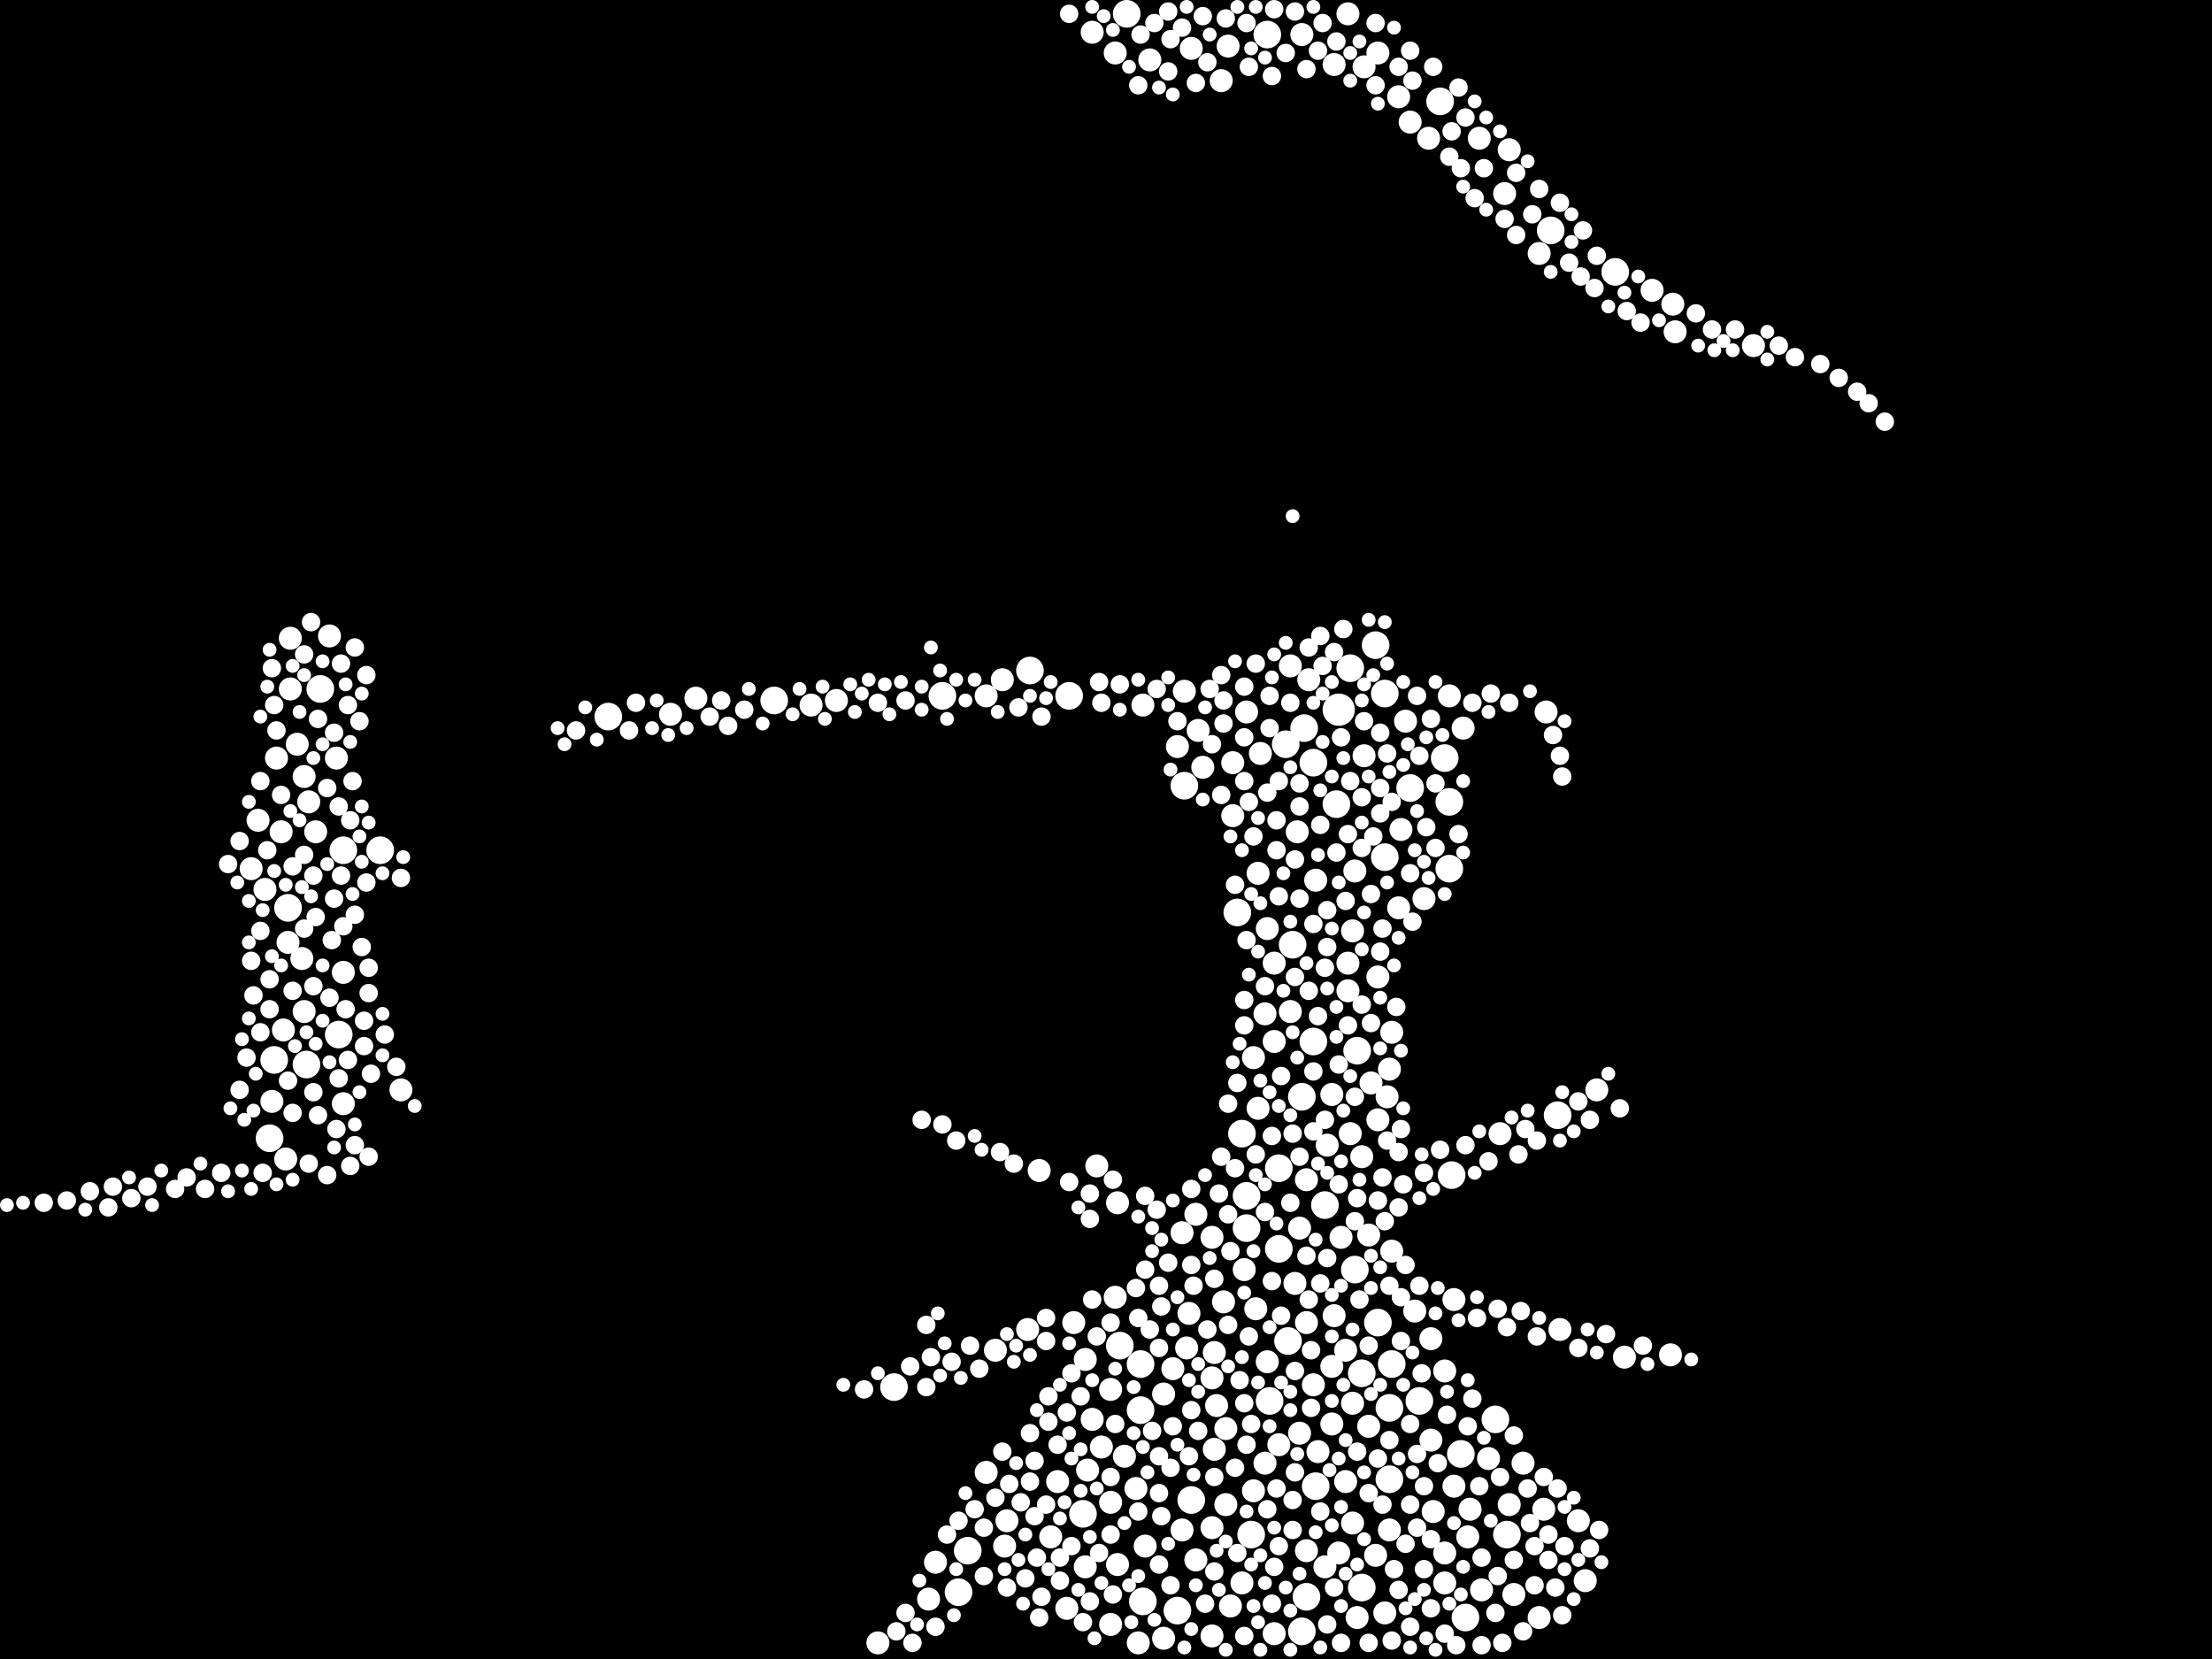 <?xml version="1.0" encoding="utf-8"?>
<svg xmlns="http://www.w3.org/2000/svg"
     xmlns:xlink="http://www.w3.org/1999/xlink" width="1920" height="1440" >

            <defs>
            <style type="text/css"><![CDATA[
circle {stroke: none;}
.c0 {fill: #FFFFFF;}
]]></style>
            </defs>
<rect x="0" y="0" width="1920" height="1440" fill="black"/>
<circle cx="1162" cy="616" r="14" class="c0"/>
<circle cx="978" cy="12" r="12" class="c0"/>
<circle cx="1258" cy="754" r="12" class="c0"/>
<circle cx="1130" cy="952" r="12" class="c0"/>
<circle cx="1140" cy="662" r="12" class="c0"/>
<circle cx="1176" cy="1102" r="12" class="c0"/>
<circle cx="1086" cy="1332" r="12" class="c0"/>
<circle cx="1196" cy="1148" r="12" class="c0"/>
<circle cx="1260" cy="1020" r="12" class="c0"/>
<circle cx="1078" cy="984" r="12" class="c0"/>
<circle cx="672" cy="608" r="12" class="c0"/>
<circle cx="1122" cy="820" r="12" class="c0"/>
<circle cx="1206" cy="1222" r="12" class="c0"/>
<circle cx="1118" cy="1164" r="12" class="c0"/>
<circle cx="972" cy="1168" r="12" class="c0"/>
<circle cx="278" cy="598" r="12" class="c0"/>
<circle cx="1272" cy="1404" r="12" class="c0"/>
<circle cx="1150" cy="1046" r="12" class="c0"/>
<circle cx="818" cy="604" r="12" class="c0"/>
<circle cx="840" cy="1346" r="12" class="c0"/>
<circle cx="1142" cy="1290" r="12" class="c0"/>
<circle cx="1074" cy="792" r="12" class="c0"/>
<circle cx="1346" cy="200" r="12" class="c0"/>
<circle cx="298" cy="738" r="12" class="c0"/>
<circle cx="894" cy="582" r="12" class="c0"/>
<circle cx="1206" cy="1284" r="12" class="c0"/>
<circle cx="1100" cy="30" r="12" class="c0"/>
<circle cx="1110" cy="1084" r="12" class="c0"/>
<circle cx="1224" cy="684" r="12" class="c0"/>
<circle cx="234" cy="988" r="12" class="c0"/>
<circle cx="1178" cy="912" r="12" class="c0"/>
<circle cx="1202" cy="602" r="12" class="c0"/>
<circle cx="294" cy="898" r="12" class="c0"/>
<circle cx="1308" cy="1332" r="12" class="c0"/>
<circle cx="1160" cy="698" r="12" class="c0"/>
<circle cx="250" cy="788" r="12" class="c0"/>
<circle cx="1232" cy="1216" r="12" class="c0"/>
<circle cx="776" cy="1204" r="12" class="c0"/>
<circle cx="238" cy="920" r="12" class="c0"/>
<circle cx="1402" cy="236" r="12" class="c0"/>
<circle cx="1034" cy="1302" r="12" class="c0"/>
<circle cx="1182" cy="1192" r="12" class="c0"/>
<circle cx="1298" cy="1232" r="12" class="c0"/>
<circle cx="1250" cy="88" r="12" class="c0"/>
<circle cx="1202" cy="744" r="12" class="c0"/>
<circle cx="1132" cy="632" r="12" class="c0"/>
<circle cx="1352" cy="968" r="12" class="c0"/>
<circle cx="1182" cy="1378" r="12" class="c0"/>
<circle cx="928" cy="604" r="12" class="c0"/>
<circle cx="990" cy="1224" r="12" class="c0"/>
<circle cx="1258" cy="696" r="12" class="c0"/>
<circle cx="1130" cy="1416" r="12" class="c0"/>
<circle cx="1208" cy="1184" r="12" class="c0"/>
<circle cx="330" cy="738" r="12" class="c0"/>
<circle cx="1082" cy="1066" r="12" class="c0"/>
<circle cx="1194" cy="560" r="12" class="c0"/>
<circle cx="1172" cy="580" r="12" class="c0"/>
<circle cx="1134" cy="1386" r="12" class="c0"/>
<circle cx="1116" cy="646" r="12" class="c0"/>
<circle cx="1022" cy="1398" r="12" class="c0"/>
<circle cx="992" cy="1390" r="12" class="c0"/>
<circle cx="1102" cy="1216" r="12" class="c0"/>
<circle cx="266" cy="924" r="12" class="c0"/>
<circle cx="832" cy="1382" r="12" class="c0"/>
<circle cx="990" cy="1184" r="12" class="c0"/>
<circle cx="1254" cy="658" r="12" class="c0"/>
<circle cx="1110" cy="1014" r="12" class="c0"/>
<circle cx="1268" cy="1262" r="12" class="c0"/>
<circle cx="940" cy="1314" r="12" class="c0"/>
<circle cx="528" cy="622" r="12" class="c0"/>
<circle cx="1082" cy="1038" r="12" class="c0"/>
<circle cx="1028" cy="682" r="12" class="c0"/>
<circle cx="1140" cy="904" r="12" class="c0"/>
<circle cx="1158" cy="56" r="10" class="c0"/>
<circle cx="1124" cy="1114" r="10" class="c0"/>
<circle cx="1010" cy="1210" r="10" class="c0"/>
<circle cx="1254" cy="1190" r="10" class="c0"/>
<circle cx="1144" cy="1260" r="10" class="c0"/>
<circle cx="1092" cy="758" r="10" class="c0"/>
<circle cx="224" cy="712" r="10" class="c0"/>
<circle cx="1088" cy="918" r="10" class="c0"/>
<circle cx="1452" cy="264" r="10" class="c0"/>
<circle cx="1450" cy="1176" r="10" class="c0"/>
<circle cx="1120" cy="878" r="10" class="c0"/>
<circle cx="258" cy="646" r="10" class="c0"/>
<circle cx="1240" cy="120" r="10" class="c0"/>
<circle cx="1196" cy="972" r="10" class="c0"/>
<circle cx="1128" cy="1244" r="10" class="c0"/>
<circle cx="1106" cy="836" r="10" class="c0"/>
<circle cx="942" cy="1360" r="10" class="c0"/>
<circle cx="1206" cy="1328" r="10" class="c0"/>
<circle cx="1130" cy="30" r="10" class="c0"/>
<circle cx="236" cy="956" r="10" class="c0"/>
<circle cx="1228" cy="1138" r="10" class="c0"/>
<circle cx="1292" cy="1266" r="10" class="c0"/>
<circle cx="230" cy="772" r="10" class="c0"/>
<circle cx="292" cy="658" r="10" class="c0"/>
<circle cx="1214" cy="84" r="10" class="c0"/>
<circle cx="1190" cy="940" r="10" class="c0"/>
<circle cx="1080" cy="1102" r="10" class="c0"/>
<circle cx="1310" cy="130" r="10" class="c0"/>
<circle cx="918" cy="1286" r="10" class="c0"/>
<circle cx="1098" cy="880" r="10" class="c0"/>
<circle cx="948" cy="1232" r="10" class="c0"/>
<circle cx="856" cy="604" r="10" class="c0"/>
<circle cx="252" cy="554" r="10" class="c0"/>
<circle cx="956" cy="1256" r="10" class="c0"/>
<circle cx="1064" cy="1240" r="10" class="c0"/>
<circle cx="1196" cy="46" r="10" class="c0"/>
<circle cx="1214" cy="788" r="10" class="c0"/>
<circle cx="998" cy="52" r="10" class="c0"/>
<circle cx="1070" cy="708" r="10" class="c0"/>
<circle cx="1082" cy="618" r="10" class="c0"/>
<circle cx="1242" cy="1250" r="10" class="c0"/>
<circle cx="1174" cy="808" r="10" class="c0"/>
<circle cx="1106" cy="904" r="10" class="c0"/>
<circle cx="872" cy="1342" r="10" class="c0"/>
<circle cx="902" cy="1016" r="10" class="c0"/>
<circle cx="1140" cy="1202" r="10" class="c0"/>
<circle cx="912" cy="1334" r="10" class="c0"/>
<circle cx="1184" cy="656" r="10" class="c0"/>
<circle cx="1310" cy="1306" r="10" class="c0"/>
<circle cx="1052" cy="1326" r="10" class="c0"/>
<circle cx="1150" cy="1360" r="10" class="c0"/>
<circle cx="1156" cy="1186" r="10" class="c0"/>
<circle cx="1092" cy="962" r="10" class="c0"/>
<circle cx="1274" cy="1334" r="10" class="c0"/>
<circle cx="1178" cy="1404" r="10" class="c0"/>
<circle cx="1162" cy="1348" r="10" class="c0"/>
<circle cx="218" cy="754" r="10" class="c0"/>
<circle cx="274" cy="722" r="10" class="c0"/>
<circle cx="1314" cy="1384" r="10" class="c0"/>
<circle cx="1276" cy="1310" r="10" class="c0"/>
<circle cx="986" cy="1292" r="10" class="c0"/>
<circle cx="1142" cy="764" r="10" class="c0"/>
<circle cx="1286" cy="1380" r="10" class="c0"/>
<circle cx="1052" cy="1074" r="10" class="c0"/>
<circle cx="1170" cy="12" r="10" class="c0"/>
<circle cx="1156" cy="950" r="10" class="c0"/>
<circle cx="1236" cy="780" r="10" class="c0"/>
<circle cx="1182" cy="1004" r="10" class="c0"/>
<circle cx="1098" cy="1270" r="10" class="c0"/>
<circle cx="1220" cy="626" r="10" class="c0"/>
<circle cx="1188" cy="1238" r="10" class="c0"/>
<circle cx="1242" cy="1162" r="10" class="c0"/>
<circle cx="1120" cy="578" r="10" class="c0"/>
<circle cx="1202" cy="1400" r="10" class="c0"/>
<circle cx="1244" cy="1312" r="10" class="c0"/>
<circle cx="1028" cy="600" r="10" class="c0"/>
<circle cx="1068" cy="1394" r="10" class="c0"/>
<circle cx="932" cy="1148" r="10" class="c0"/>
<circle cx="246" cy="894" r="10" class="c0"/>
<circle cx="1302" cy="984" r="10" class="c0"/>
<circle cx="1158" cy="1142" r="10" class="c0"/>
<circle cx="1054" cy="1258" r="10" class="c0"/>
<circle cx="348" cy="946" r="10" class="c0"/>
<circle cx="1206" cy="928" r="10" class="c0"/>
<circle cx="1010" cy="1422" r="10" class="c0"/>
<circle cx="1128" cy="1066" r="10" class="c0"/>
<circle cx="892" cy="1154" r="10" class="c0"/>
<circle cx="1052" cy="1196" r="10" class="c0"/>
<circle cx="994" cy="1342" r="10" class="c0"/>
<circle cx="240" cy="658" r="10" class="c0"/>
<circle cx="988" cy="1426" r="10" class="c0"/>
<circle cx="1032" cy="1140" r="10" class="c0"/>
<circle cx="1040" cy="634" r="10" class="c0"/>
<circle cx="1196" cy="848" r="10" class="c0"/>
<circle cx="1170" cy="836" r="10" class="c0"/>
<circle cx="964" cy="1410" r="10" class="c0"/>
<circle cx="264" cy="674" r="10" class="c0"/>
<circle cx="874" cy="1320" r="10" class="c0"/>
<circle cx="1126" cy="722" r="10" class="c0"/>
<circle cx="964" cy="1304" r="10" class="c0"/>
<circle cx="1254" cy="1348" r="10" class="c0"/>
<circle cx="1188" cy="1072" r="10" class="c0"/>
<circle cx="1070" cy="662" r="10" class="c0"/>
<circle cx="250" cy="818" r="10" class="c0"/>
<circle cx="968" cy="1126" r="10" class="c0"/>
<circle cx="1184" cy="58" r="10" class="c0"/>
<circle cx="1306" cy="168" r="10" class="c0"/>
<circle cx="262" cy="832" r="10" class="c0"/>
<circle cx="1044" cy="666" r="10" class="c0"/>
<circle cx="1204" cy="952" r="10" class="c0"/>
<circle cx="1136" cy="590" r="10" class="c0"/>
<circle cx="264" cy="878" r="10" class="c0"/>
<circle cx="1176" cy="756" r="10" class="c0"/>
<circle cx="1454" cy="288" r="10" class="c0"/>
<circle cx="244" cy="722" r="10" class="c0"/>
<circle cx="1322" cy="1270" r="10" class="c0"/>
<circle cx="1270" cy="632" r="10" class="c0"/>
<circle cx="1038" cy="1054" r="10" class="c0"/>
<circle cx="1052" cy="1420" r="10" class="c0"/>
<circle cx="1134" cy="1148" r="10" class="c0"/>
<circle cx="856" cy="1278" r="10" class="c0"/>
<circle cx="286" cy="552" r="10" class="c0"/>
<circle cx="1216" cy="720" r="10" class="c0"/>
<circle cx="1066" cy="40" r="10" class="c0"/>
<circle cx="1434" cy="252" r="10" class="c0"/>
<circle cx="1062" cy="1130" r="10" class="c0"/>
<circle cx="1134" cy="1346" r="10" class="c0"/>
<circle cx="1056" cy="1220" r="10" class="c0"/>
<circle cx="1336" cy="1404" r="10" class="c0"/>
<circle cx="1094" cy="654" r="10" class="c0"/>
<circle cx="1376" cy="1372" r="10" class="c0"/>
<circle cx="726" cy="608" r="10" class="c0"/>
<circle cx="806" cy="1388" r="10" class="c0"/>
<circle cx="1170" cy="860" r="10" class="c0"/>
<circle cx="1038" cy="1354" r="10" class="c0"/>
<circle cx="1078" cy="1374" r="10" class="c0"/>
<circle cx="926" cy="1396" r="10" class="c0"/>
<circle cx="1100" cy="1182" r="10" class="c0"/>
<circle cx="248" cy="1006" r="10" class="c0"/>
<circle cx="812" cy="1356" r="10" class="c0"/>
<circle cx="604" cy="606" r="10" class="c0"/>
<circle cx="1054" cy="1174" r="10" class="c0"/>
<circle cx="1152" cy="994" r="10" class="c0"/>
<circle cx="1088" cy="1294" r="10" class="c0"/>
<circle cx="1262" cy="1128" r="10" class="c0"/>
<circle cx="704" cy="612" r="10" class="c0"/>
<circle cx="1172" cy="984" r="10" class="c0"/>
<circle cx="1022" cy="648" r="10" class="c0"/>
<circle cx="944" cy="1276" r="10" class="c0"/>
<circle cx="1168" cy="1172" r="10" class="c0"/>
<circle cx="964" cy="1206" r="10" class="c0"/>
<circle cx="968" cy="46" r="10" class="c0"/>
<circle cx="1336" cy="220" r="10" class="c0"/>
<circle cx="952" cy="1012" r="10" class="c0"/>
<circle cx="1342" cy="618" r="10" class="c0"/>
<circle cx="870" cy="590" r="10" class="c0"/>
<circle cx="1064" cy="1306" r="10" class="c0"/>
<circle cx="970" cy="1044" r="10" class="c0"/>
<circle cx="1174" cy="1218" r="10" class="c0"/>
<circle cx="970" cy="1358" r="10" class="c0"/>
<circle cx="976" cy="1264" r="10" class="c0"/>
<circle cx="1410" cy="1178" r="10" class="c0"/>
<circle cx="1174" cy="1322" r="10" class="c0"/>
<circle cx="1034" cy="42" r="10" class="c0"/>
<circle cx="1168" cy="1286" r="10" class="c0"/>
<circle cx="1100" cy="806" r="10" class="c0"/>
<circle cx="1340" cy="1310" r="10" class="c0"/>
<circle cx="1134" cy="1024" r="10" class="c0"/>
<circle cx="298" cy="844" r="10" class="c0"/>
<circle cx="1522" cy="300" r="10" class="c0"/>
<circle cx="992" cy="612" r="10" class="c0"/>
<circle cx="1194" cy="1350" r="10" class="c0"/>
<circle cx="1030" cy="1170" r="10" class="c0"/>
<circle cx="1370" cy="1320" r="10" class="c0"/>
<circle cx="1156" cy="1236" r="10" class="c0"/>
<circle cx="1106" cy="1418" r="10" class="c0"/>
<circle cx="1018" cy="1188" r="10" class="c0"/>
<circle cx="1354" cy="1154" r="10" class="c0"/>
<circle cx="1026" cy="1070" r="10" class="c0"/>
<circle cx="1090" cy="1136" r="10" class="c0"/>
<circle cx="1224" cy="106" r="10" class="c0"/>
<circle cx="1386" cy="946" r="10" class="c0"/>
<circle cx="1208" cy="1086" r="10" class="c0"/>
<circle cx="1262" cy="1290" r="10" class="c0"/>
<circle cx="948" cy="28" r="10" class="c0"/>
<circle cx="1164" cy="1074" r="10" class="c0"/>
<circle cx="298" cy="958" r="10" class="c0"/>
<circle cx="252" cy="598" r="10" class="c0"/>
<circle cx="268" cy="696" r="10" class="c0"/>
<circle cx="1110" cy="1254" r="10" class="c0"/>
<circle cx="1284" cy="120" r="10" class="c0"/>
<circle cx="582" cy="620" r="10" class="c0"/>
<circle cx="864" cy="1172" r="10" class="c0"/>
<circle cx="1258" cy="604" r="10" class="c0"/>
<circle cx="1254" cy="1374" r="10" class="c0"/>
<circle cx="762" cy="1426" r="10" class="c0"/>
<circle cx="1026" cy="1328" r="10" class="c0"/>
<circle cx="942" cy="1180" r="10" class="c0"/>
<circle cx="1208" cy="896" r="10" class="c0"/>
<circle cx="1060" cy="70" r="10" class="c0"/>
<circle cx="812" cy="1412" r="8" class="c0"/>
<circle cx="854" cy="1368" r="8" class="c0"/>
<circle cx="846" cy="1310" r="8" class="c0"/>
<circle cx="1036" cy="1116" r="8" class="c0"/>
<circle cx="1304" cy="1426" r="8" class="c0"/>
<circle cx="1110" cy="778" r="8" class="c0"/>
<circle cx="1014" cy="10" r="8" class="c0"/>
<circle cx="264" cy="568" r="8" class="c0"/>
<circle cx="1206" cy="1250" r="8" class="c0"/>
<circle cx="1146" cy="1312" r="8" class="c0"/>
<circle cx="1016" cy="1274" r="8" class="c0"/>
<circle cx="1330" cy="186" r="8" class="c0"/>
<circle cx="786" cy="1400" r="8" class="c0"/>
<circle cx="1072" cy="1274" r="8" class="c0"/>
<circle cx="1100" cy="688" r="8" class="c0"/>
<circle cx="1060" cy="1004" r="8" class="c0"/>
<circle cx="1160" cy="740" r="8" class="c0"/>
<circle cx="1320" cy="1138" r="8" class="c0"/>
<circle cx="1352" cy="1292" r="8" class="c0"/>
<circle cx="1080" cy="868" r="8" class="c0"/>
<circle cx="946" cy="1390" r="8" class="c0"/>
<circle cx="1146" cy="1114" r="8" class="c0"/>
<circle cx="1140" cy="930" r="8" class="c0"/>
<circle cx="1110" cy="1342" r="8" class="c0"/>
<circle cx="1146" cy="552" r="8" class="c0"/>
<circle cx="1242" cy="1336" r="8" class="c0"/>
<circle cx="890" cy="1370" r="8" class="c0"/>
<circle cx="1136" cy="562" r="8" class="c0"/>
<circle cx="254" cy="860" r="8" class="c0"/>
<circle cx="1044" cy="14" r="8" class="c0"/>
<circle cx="228" cy="1018" r="8" class="c0"/>
<circle cx="1214" cy="1000" r="8" class="c0"/>
<circle cx="1098" cy="856" r="8" class="c0"/>
<circle cx="1116" cy="46" r="8" class="c0"/>
<circle cx="918" cy="1254" r="8" class="c0"/>
<circle cx="818" cy="976" r="8" class="c0"/>
<circle cx="1224" cy="1412" r="8" class="c0"/>
<circle cx="1242" cy="1396" r="8" class="c0"/>
<circle cx="1204" cy="990" r="8" class="c0"/>
<circle cx="1200" cy="806" r="8" class="c0"/>
<circle cx="1168" cy="782" r="8" class="c0"/>
<circle cx="1128" cy="1004" r="8" class="c0"/>
<circle cx="1014" cy="62" r="8" class="c0"/>
<circle cx="1050" cy="598" r="8" class="c0"/>
<circle cx="1372" cy="240" r="8" class="c0"/>
<circle cx="234" cy="876" r="8" class="c0"/>
<circle cx="870" cy="1260" r="8" class="c0"/>
<circle cx="288" cy="816" r="8" class="c0"/>
<circle cx="270" cy="540" r="8" class="c0"/>
<circle cx="1358" cy="1342" r="8" class="c0"/>
<circle cx="254" cy="752" r="8" class="c0"/>
<circle cx="294" cy="936" r="8" class="c0"/>
<circle cx="1008" cy="1134" r="8" class="c0"/>
<circle cx="1314" cy="1354" r="8" class="c0"/>
<circle cx="1004" cy="598" r="8" class="c0"/>
<circle cx="1412" cy="270" r="8" class="c0"/>
<circle cx="1232" cy="1116" r="8" class="c0"/>
<circle cx="1110" cy="678" r="8" class="c0"/>
<circle cx="1072" cy="1014" r="8" class="c0"/>
<circle cx="1254" cy="1418" r="8" class="c0"/>
<circle cx="908" cy="1306" r="8" class="c0"/>
<circle cx="1008" cy="1316" r="8" class="c0"/>
<circle cx="1336" cy="164" r="8" class="c0"/>
<circle cx="1034" cy="1224" r="8" class="c0"/>
<circle cx="1084" cy="1160" r="8" class="c0"/>
<circle cx="1034" cy="1098" r="8" class="c0"/>
<circle cx="1144" cy="882" r="8" class="c0"/>
<circle cx="208" cy="730" r="8" class="c0"/>
<circle cx="1122" cy="984" r="8" class="c0"/>
<circle cx="864" cy="1300" r="8" class="c0"/>
<circle cx="790" cy="1186" r="8" class="c0"/>
<circle cx="1082" cy="816" r="8" class="c0"/>
<circle cx="1224" cy="1306" r="8" class="c0"/>
<circle cx="1636" cy="366" r="8" class="c0"/>
<circle cx="1034" cy="1032" r="8" class="c0"/>
<circle cx="884" cy="614" r="8" class="c0"/>
<circle cx="1018" cy="1238" r="8" class="c0"/>
<circle cx="1088" cy="726" r="8" class="c0"/>
<circle cx="1138" cy="1172" r="8" class="c0"/>
<circle cx="1332" cy="1342" r="8" class="c0"/>
<circle cx="1014" cy="1096" r="8" class="c0"/>
<circle cx="1016" cy="1376" r="8" class="c0"/>
<circle cx="226" cy="808" r="8" class="c0"/>
<circle cx="1230" cy="604" r="8" class="c0"/>
<circle cx="348" cy="762" r="8" class="c0"/>
<circle cx="290" cy="780" r="8" class="c0"/>
<circle cx="1230" cy="1326" r="8" class="c0"/>
<circle cx="1120" cy="610" r="8" class="c0"/>
<circle cx="98" cy="1030" r="8" class="c0"/>
<circle cx="904" cy="1386" r="8" class="c0"/>
<circle cx="1406" cy="962" r="8" class="c0"/>
<circle cx="1216" cy="980" r="8" class="c0"/>
<circle cx="1104" cy="1112" r="8" class="c0"/>
<circle cx="1200" cy="1306" r="8" class="c0"/>
<circle cx="1374" cy="200" r="8" class="c0"/>
<circle cx="1310" cy="610" r="8" class="c0"/>
<circle cx="208" cy="946" r="8" class="c0"/>
<circle cx="1102" cy="604" r="8" class="c0"/>
<circle cx="1214" cy="1048" r="8" class="c0"/>
<circle cx="1236" cy="1018" r="8" class="c0"/>
<circle cx="1232" cy="656" r="8" class="c0"/>
<circle cx="274" cy="796" r="8" class="c0"/>
<circle cx="1054" cy="1282" r="8" class="c0"/>
<circle cx="1120" cy="1044" r="8" class="c0"/>
<circle cx="316" cy="886" r="8" class="c0"/>
<circle cx="1084" cy="58" r="8" class="c0"/>
<circle cx="1032" cy="1264" r="8" class="c0"/>
<circle cx="1038" cy="72" r="8" class="c0"/>
<circle cx="152" cy="1032" r="8" class="c0"/>
<circle cx="1152" cy="822" r="8" class="c0"/>
<circle cx="1244" cy="58" r="8" class="c0"/>
<circle cx="1246" cy="736" r="8" class="c0"/>
<circle cx="1238" cy="718" r="8" class="c0"/>
<circle cx="762" cy="610" r="8" class="c0"/>
<circle cx="1348" cy="638" r="8" class="c0"/>
<circle cx="1258" cy="136" r="8" class="c0"/>
<circle cx="296" cy="576" r="8" class="c0"/>
<circle cx="272" cy="948" r="8" class="c0"/>
<circle cx="1108" cy="1292" r="8" class="c0"/>
<circle cx="626" cy="608" r="8" class="c0"/>
<circle cx="1104" cy="1392" r="8" class="c0"/>
<circle cx="500" cy="634" r="8" class="c0"/>
<circle cx="900" cy="1352" r="8" class="c0"/>
<circle cx="1104" cy="986" r="8" class="c0"/>
<circle cx="1194" cy="20" r="8" class="c0"/>
<circle cx="1066" cy="958" r="8" class="c0"/>
<circle cx="898" cy="1316" r="8" class="c0"/>
<circle cx="1486" cy="286" r="8" class="c0"/>
<circle cx="1184" cy="626" r="8" class="c0"/>
<circle cx="1318" cy="1002" r="8" class="c0"/>
<circle cx="304" cy="712" r="8" class="c0"/>
<circle cx="1282" cy="1144" r="8" class="c0"/>
<circle cx="276" cy="968" r="8" class="c0"/>
<circle cx="854" cy="1326" r="8" class="c0"/>
<circle cx="220" cy="864" r="8" class="c0"/>
<circle cx="316" cy="908" r="8" class="c0"/>
<circle cx="1558" cy="310" r="8" class="c0"/>
<circle cx="1224" cy="1236" r="8" class="c0"/>
<circle cx="1004" cy="1050" r="8" class="c0"/>
<circle cx="1080" cy="890" r="8" class="c0"/>
<circle cx="1242" cy="624" r="8" class="c0"/>
<circle cx="908" cy="1144" r="8" class="c0"/>
<circle cx="1060" cy="586" r="8" class="c0"/>
<circle cx="1102" cy="632" r="8" class="c0"/>
<circle cx="1178" cy="1260" r="8" class="c0"/>
<circle cx="1112" cy="934" r="8" class="c0"/>
<circle cx="1204" cy="654" r="8" class="c0"/>
<circle cx="1224" cy="44" r="8" class="c0"/>
<circle cx="1362" cy="228" r="8" class="c0"/>
<circle cx="1214" cy="58" r="8" class="c0"/>
<circle cx="1188" cy="1168" r="8" class="c0"/>
<circle cx="1264" cy="1428" r="8" class="c0"/>
<circle cx="1292" cy="1008" r="8" class="c0"/>
<circle cx="830" cy="990" r="8" class="c0"/>
<circle cx="234" cy="850" r="8" class="c0"/>
<circle cx="1082" cy="20" r="8" class="c0"/>
<circle cx="1026" cy="24" r="8" class="c0"/>
<circle cx="300" cy="876" r="8" class="c0"/>
<circle cx="928" cy="12" r="8" class="c0"/>
<circle cx="920" cy="1372" r="8" class="c0"/>
<circle cx="272" cy="856" r="8" class="c0"/>
<circle cx="750" cy="1206" r="8" class="c0"/>
<circle cx="1090" cy="576" r="8" class="c0"/>
<circle cx="800" cy="972" r="8" class="c0"/>
<circle cx="832" cy="1320" r="8" class="c0"/>
<circle cx="1106" cy="1360" r="8" class="c0"/>
<circle cx="786" cy="608" r="8" class="c0"/>
<circle cx="988" cy="74" r="8" class="c0"/>
<circle cx="1080" cy="678" r="8" class="c0"/>
<circle cx="1386" cy="222" r="8" class="c0"/>
<circle cx="294" cy="700" r="8" class="c0"/>
<circle cx="226" cy="896" r="8" class="c0"/>
<circle cx="1182" cy="736" r="8" class="c0"/>
<circle cx="1266" cy="724" r="8" class="c0"/>
<circle cx="1326" cy="1292" r="8" class="c0"/>
<circle cx="312" cy="626" r="8" class="c0"/>
<circle cx="1224" cy="758" r="8" class="c0"/>
<circle cx="1162" cy="1028" r="8" class="c0"/>
<circle cx="898" cy="1268" r="8" class="c0"/>
<circle cx="1076" cy="1198" r="8" class="c0"/>
<circle cx="1230" cy="1262" r="8" class="c0"/>
<circle cx="1150" cy="840" r="8" class="c0"/>
<circle cx="1288" cy="146" r="8" class="c0"/>
<circle cx="1140" cy="802" r="8" class="c0"/>
<circle cx="1544" cy="300" r="8" class="c0"/>
<circle cx="178" cy="1032" r="8" class="c0"/>
<circle cx="1220" cy="1340" r="8" class="c0"/>
<circle cx="868" cy="1000" r="8" class="c0"/>
<circle cx="38" cy="1044" r="8" class="c0"/>
<circle cx="1062" cy="608" r="8" class="c0"/>
<circle cx="1046" cy="1392" r="8" class="c0"/>
<circle cx="1394" cy="1158" r="8" class="c0"/>
<circle cx="1162" cy="924" r="8" class="c0"/>
<circle cx="1188" cy="1296" r="8" class="c0"/>
<circle cx="264" cy="742" r="8" class="c0"/>
<circle cx="1124" cy="1190" r="8" class="c0"/>
<circle cx="1246" cy="680" r="8" class="c0"/>
<circle cx="964" cy="1148" r="8" class="c0"/>
<circle cx="1054" cy="1364" r="8" class="c0"/>
<circle cx="1074" cy="940" r="8" class="c0"/>
<circle cx="320" cy="840" r="8" class="c0"/>
<circle cx="322" cy="932" r="8" class="c0"/>
<circle cx="1268" cy="146" r="8" class="c0"/>
<circle cx="1188" cy="1426" r="8" class="c0"/>
<circle cx="1354" cy="176" r="8" class="c0"/>
<circle cx="1198" cy="706" r="8" class="c0"/>
<circle cx="1274" cy="1238" r="8" class="c0"/>
<circle cx="1302" cy="1282" r="8" class="c0"/>
<circle cx="128" cy="1030" r="8" class="c0"/>
<circle cx="1086" cy="1236" r="8" class="c0"/>
<circle cx="284" cy="1020" r="8" class="c0"/>
<circle cx="966" cy="1384" r="8" class="c0"/>
<circle cx="1190" cy="776" r="8" class="c0"/>
<circle cx="1350" cy="1378" r="8" class="c0"/>
<circle cx="1124" cy="746" r="8" class="c0"/>
<circle cx="926" cy="1226" r="8" class="c0"/>
<circle cx="646" cy="616" r="8" class="c0"/>
<circle cx="1324" cy="980" r="8" class="c0"/>
<circle cx="272" cy="760" r="8" class="c0"/>
<circle cx="1172" cy="678" r="8" class="c0"/>
<circle cx="302" cy="612" r="8" class="c0"/>
<circle cx="1328" cy="1322" r="8" class="c0"/>
<circle cx="1272" cy="102" r="8" class="c0"/>
<circle cx="1136" cy="860" r="8" class="c0"/>
<circle cx="1080" cy="1420" r="8" class="c0"/>
<circle cx="1166" cy="546" r="8" class="c0"/>
<circle cx="192" cy="1018" r="8" class="c0"/>
<circle cx="994" cy="1102" r="8" class="c0"/>
<circle cx="1158" cy="566" r="8" class="c0"/>
<circle cx="1068" cy="1086" r="8" class="c0"/>
<circle cx="1380" cy="972" r="8" class="c0"/>
<circle cx="226" cy="678" r="8" class="c0"/>
<circle cx="1040" cy="1242" r="8" class="c0"/>
<circle cx="1170" cy="890" r="8" class="c0"/>
<circle cx="1164" cy="640" r="8" class="c0"/>
<circle cx="1218" cy="1028" r="8" class="c0"/>
<circle cx="1424" cy="280" r="8" class="c0"/>
<circle cx="1236" cy="1290" r="8" class="c0"/>
<circle cx="308" cy="994" r="8" class="c0"/>
<circle cx="292" cy="980" r="8" class="c0"/>
<circle cx="1100" cy="1310" r="8" class="c0"/>
<circle cx="1000" cy="1242" r="8" class="c0"/>
<circle cx="904" cy="622" r="8" class="c0"/>
<circle cx="268" cy="1010" r="8" class="c0"/>
<circle cx="284" cy="684" r="8" class="c0"/>
<circle cx="264" cy="806" r="8" class="c0"/>
<circle cx="238" cy="612" r="8" class="c0"/>
<circle cx="1284" cy="1290" r="8" class="c0"/>
<circle cx="1198" cy="684" r="8" class="c0"/>
<circle cx="1226" cy="70" r="8" class="c0"/>
<circle cx="1006" cy="1358" r="8" class="c0"/>
<circle cx="1200" cy="1022" r="8" class="c0"/>
<circle cx="1054" cy="1110" r="8" class="c0"/>
<circle cx="1214" cy="1380" r="8" class="c0"/>
<circle cx="908" cy="1164" r="8" class="c0"/>
<circle cx="804" cy="1204" r="8" class="c0"/>
<circle cx="314" cy="822" r="8" class="c0"/>
<circle cx="1122" cy="1328" r="8" class="c0"/>
<circle cx="1122" cy="1302" r="8" class="c0"/>
<circle cx="1272" cy="994" r="8" class="c0"/>
<circle cx="1180" cy="1128" r="8" class="c0"/>
<circle cx="1190" cy="888" r="8" class="c0"/>
<circle cx="1152" cy="1410" r="8" class="c0"/>
<circle cx="1160" cy="36" r="8" class="c0"/>
<circle cx="946" cy="1036" r="8" class="c0"/>
<circle cx="874" cy="1378" r="8" class="c0"/>
<circle cx="1006" cy="1170" r="8" class="c0"/>
<circle cx="826" cy="1182" r="8" class="c0"/>
<circle cx="1002" cy="20" r="8" class="c0"/>
<circle cx="1278" cy="1214" r="8" class="c0"/>
<circle cx="1354" cy="656" r="8" class="c0"/>
<circle cx="290" cy="636" r="8" class="c0"/>
<circle cx="1208" cy="1424" r="8" class="c0"/>
<circle cx="920" cy="1352" r="8" class="c0"/>
<circle cx="232" cy="738" r="8" class="c0"/>
<circle cx="298" cy="804" r="8" class="c0"/>
<circle cx="1104" cy="66" r="8" class="c0"/>
<circle cx="972" cy="594" r="8" class="c0"/>
<circle cx="276" cy="624" r="8" class="c0"/>
<circle cx="990" cy="30" r="8" class="c0"/>
<circle cx="1022" cy="626" r="8" class="c0"/>
<circle cx="344" cy="926" r="8" class="c0"/>
<circle cx="930" cy="1192" r="8" class="c0"/>
<circle cx="1052" cy="646" r="8" class="c0"/>
<circle cx="1280" cy="172" r="8" class="c0"/>
<circle cx="988" cy="1144" r="8" class="c0"/>
<circle cx="1146" cy="716" r="8" class="c0"/>
<circle cx="1298" cy="1400" r="8" class="c0"/>
<circle cx="1384" cy="250" r="8" class="c0"/>
<circle cx="1060" cy="690" r="8" class="c0"/>
<circle cx="894" cy="1244" r="8" class="c0"/>
<circle cx="240" cy="634" r="8" class="c0"/>
<circle cx="1198" cy="636" r="8" class="c0"/>
<circle cx="1066" cy="1054" r="8" class="c0"/>
<circle cx="1112" cy="1142" r="8" class="c0"/>
<circle cx="250" cy="938" r="8" class="c0"/>
<circle cx="1266" cy="76" r="8" class="c0"/>
<circle cx="1256" cy="1228" r="8" class="c0"/>
<circle cx="1064" cy="16" r="8" class="c0"/>
<circle cx="552" cy="610" r="8" class="c0"/>
<circle cx="1158" cy="1378" r="8" class="c0"/>
<circle cx="928" cy="1026" r="8" class="c0"/>
<circle cx="1138" cy="1222" r="8" class="c0"/>
<circle cx="1128" cy="780" r="8" class="c0"/>
<circle cx="1006" cy="1264" r="8" class="c0"/>
<circle cx="792" cy="1426" r="8" class="c0"/>
<circle cx="876" cy="1288" r="8" class="c0"/>
<circle cx="1370" cy="1170" r="8" class="c0"/>
<circle cx="894" cy="1286" r="8" class="c0"/>
<circle cx="1140" cy="982" r="8" class="c0"/>
<circle cx="546" cy="634" r="8" class="c0"/>
<circle cx="954" cy="1348" r="8" class="c0"/>
<circle cx="1176" cy="1060" r="8" class="c0"/>
<circle cx="1286" cy="1428" r="8" class="c0"/>
<circle cx="78" cy="1034" r="8" class="c0"/>
<circle cx="930" cy="1342" r="8" class="c0"/>
<circle cx="808" cy="1178" r="8" class="c0"/>
<circle cx="1612" cy="340" r="8" class="c0"/>
<circle cx="1322" cy="1416" r="8" class="c0"/>
<circle cx="964" cy="1332" r="8" class="c0"/>
<circle cx="1472" cy="272" r="8" class="c0"/>
<circle cx="1108" cy="738" r="8" class="c0"/>
<circle cx="850" cy="1188" r="8" class="c0"/>
<circle cx="1250" cy="998" r="8" class="c0"/>
<circle cx="948" cy="1128" r="8" class="c0"/>
<circle cx="1580" cy="316" r="8" class="c0"/>
<circle cx="1080" cy="640" r="8" class="c0"/>
<circle cx="1334" cy="1160" r="8" class="c0"/>
<circle cx="1316" cy="204" r="8" class="c0"/>
<circle cx="940" cy="1408" r="8" class="c0"/>
<circle cx="1192" cy="726" r="8" class="c0"/>
<circle cx="1426" cy="1168" r="8" class="c0"/>
<circle cx="880" cy="1010" r="8" class="c0"/>
<circle cx="1308" cy="1152" r="8" class="c0"/>
<circle cx="988" cy="1312" r="8" class="c0"/>
<circle cx="1128" cy="680" r="8" class="c0"/>
<circle cx="1208" cy="696" r="8" class="c0"/>
<circle cx="1170" cy="724" r="8" class="c0"/>
<circle cx="302" cy="920" r="8" class="c0"/>
<circle cx="1198" cy="826" r="8" class="c0"/>
<circle cx="1152" cy="1092" r="8" class="c0"/>
<circle cx="1196" cy="1042" r="8" class="c0"/>
<circle cx="1152" cy="790" r="8" class="c0"/>
<circle cx="1196" cy="1266" r="8" class="c0"/>
<circle cx="286" cy="866" r="8" class="c0"/>
<circle cx="244" cy="690" r="8" class="c0"/>
<circle cx="1344" cy="1354" r="8" class="c0"/>
<circle cx="1134" cy="60" r="8" class="c0"/>
<circle cx="1306" cy="190" r="8" class="c0"/>
<circle cx="1124" cy="10" r="8" class="c0"/>
<circle cx="1278" cy="610" r="8" class="c0"/>
<circle cx="1206" cy="1116" r="8" class="c0"/>
<circle cx="968" cy="1236" r="8" class="c0"/>
<circle cx="318" cy="586" r="8" class="c0"/>
<circle cx="994" cy="1038" r="8" class="c0"/>
<circle cx="910" cy="1234" r="8" class="c0"/>
<circle cx="1248" cy="1270" r="8" class="c0"/>
<circle cx="1286" cy="1352" r="8" class="c0"/>
<circle cx="1332" cy="1376" r="8" class="c0"/>
<circle cx="938" cy="1212" r="8" class="c0"/>
<circle cx="1314" cy="1246" r="8" class="c0"/>
<circle cx="1212" cy="874" r="8" class="c0"/>
<circle cx="1380" cy="1344" r="8" class="c0"/>
<circle cx="1066" cy="1150" r="8" class="c0"/>
<circle cx="616" cy="622" r="8" class="c0"/>
<circle cx="1202" cy="1060" r="8" class="c0"/>
<circle cx="58" cy="1042" r="8" class="c0"/>
<circle cx="218" cy="834" r="8" class="c0"/>
<circle cx="1216" cy="1164" r="8" class="c0"/>
<circle cx="804" cy="1150" r="8" class="c0"/>
<circle cx="1220" cy="1098" r="8" class="c0"/>
<circle cx="198" cy="750" r="8" class="c0"/>
<circle cx="1082" cy="1254" r="8" class="c0"/>
<circle cx="1134" cy="1090" r="8" class="c0"/>
<circle cx="842" cy="1168" r="8" class="c0"/>
<circle cx="946" cy="1058" r="8" class="c0"/>
<circle cx="1074" cy="1348" r="8" class="c0"/>
<circle cx="308" cy="794" r="8" class="c0"/>
<circle cx="1356" cy="674" r="8" class="c0"/>
<circle cx="1006" cy="1296" r="8" class="c0"/>
<circle cx="296" cy="760" r="8" class="c0"/>
<circle cx="1058" cy="1036" r="8" class="c0"/>
<circle cx="952" cy="1160" r="8" class="c0"/>
<circle cx="1300" cy="1136" r="8" class="c0"/>
<circle cx="94" cy="1048" r="8" class="c0"/>
<circle cx="1596" cy="328" r="8" class="c0"/>
<circle cx="1210" cy="1362" r="8" class="c0"/>
<circle cx="1124" cy="848" r="8" class="c0"/>
<circle cx="1098" cy="1052" r="8" class="c0"/>
<circle cx="1294" cy="602" r="8" class="c0"/>
<circle cx="1164" cy="1426" r="8" class="c0"/>
<circle cx="1316" cy="150" r="8" class="c0"/>
<circle cx="162" cy="1022" r="8" class="c0"/>
<circle cx="1340" cy="1282" r="8" class="c0"/>
<circle cx="1084" cy="696" r="8" class="c0"/>
<circle cx="1388" cy="1328" r="8" class="c0"/>
<circle cx="306" cy="678" r="8" class="c0"/>
<circle cx="214" cy="918" r="8" class="c0"/>
<circle cx="902" cy="1404" r="8" class="c0"/>
<circle cx="236" cy="580" r="8" class="c0"/>
<circle cx="1178" cy="1040" r="8" class="c0"/>
<circle cx="1622" cy="350" r="8" class="c0"/>
<circle cx="1260" cy="114" r="8" class="c0"/>
<circle cx="1148" cy="20" r="8" class="c0"/>
<circle cx="1150" cy="972" r="8" class="c0"/>
<circle cx="320" cy="862" r="8" class="c0"/>
<circle cx="1124" cy="1278" r="8" class="c0"/>
<circle cx="998" cy="1154" r="8" class="c0"/>
<circle cx="1062" cy="628" r="8" class="c0"/>
<circle cx="1182" cy="872" r="8" class="c0"/>
<circle cx="1090" cy="1002" r="8" class="c0"/>
<circle cx="1234" cy="1192" r="8" class="c0"/>
<circle cx="1072" cy="768" r="8" class="c0"/>
<circle cx="1006" cy="1116" r="8" class="c0"/>
<circle cx="1128" cy="700" r="8" class="c0"/>
<circle cx="822" cy="1332" r="8" class="c0"/>
<circle cx="1136" cy="1128" r="8" class="c0"/>
<circle cx="1194" cy="74" r="8" class="c0"/>
<circle cx="1226" cy="800" r="8" class="c0"/>
<circle cx="632" cy="630" r="8" class="c0"/>
<circle cx="1080" cy="1218" r="8" class="c0"/>
<circle cx="334" cy="898" r="8" class="c0"/>
<circle cx="1048" cy="1154" r="8" class="c0"/>
<circle cx="1144" cy="44" r="8" class="c0"/>
<circle cx="1300" cy="1368" r="8" class="c0"/>
<circle cx="320" cy="1004" r="8" class="c0"/>
<circle cx="1506" cy="286" r="8" class="c0"/>
<circle cx="954" cy="592" r="8" class="c0"/>
<circle cx="1182" cy="692" r="8" class="c0"/>
<circle cx="886" cy="1304" r="8" class="c0"/>
<circle cx="318" cy="766" r="8" class="c0"/>
<circle cx="986" cy="1118" r="8" class="c0"/>
<circle cx="1344" cy="1332" r="8" class="c0"/>
<circle cx="254" cy="966" r="8" class="c0"/>
<circle cx="1356" cy="1402" r="8" class="c0"/>
<circle cx="1236" cy="1362" r="8" class="c0"/>
<circle cx="1334" cy="990" r="8" class="c0"/>
<circle cx="778" cy="1416" r="8" class="c0"/>
<circle cx="956" cy="610" r="8" class="c0"/>
<circle cx="1176" cy="952" r="8" class="c0"/>
<circle cx="1216" cy="1126" r="8" class="c0"/>
<circle cx="910" cy="1212" r="8" class="c0"/>
<circle cx="1080" cy="596" r="8" class="c0"/>
<circle cx="1048" cy="54" r="8" class="c0"/>
<circle cx="1148" cy="578" r="8" class="c0"/>
<circle cx="114" cy="1040" r="8" class="c0"/>
<circle cx="964" cy="1282" r="8" class="c0"/>
<circle cx="966" cy="1024" r="8" class="c0"/>
<circle cx="1370" cy="956" r="8" class="c0"/>
<circle cx="1108" cy="712" r="8" class="c0"/>
<circle cx="304" cy="1012" r="8" class="c0"/>
<circle cx="308" cy="562" r="8" class="c0"/>
<circle cx="1016" cy="34" r="8" class="c0"/>
<circle cx="1106" cy="8" r="8" class="c0"/>
<circle cx="200" cy="962" r="6" class="c0"/>
<circle cx="222" cy="932" r="6" class="c0"/>
<circle cx="566" cy="632" r="6" class="c0"/>
<circle cx="1018" cy="1154" r="6" class="c0"/>
<circle cx="198" cy="1034" r="6" class="c0"/>
<circle cx="1120" cy="1224" r="6" class="c0"/>
<circle cx="1292" cy="618" r="6" class="c0"/>
<circle cx="1166" cy="658" r="6" class="c0"/>
<circle cx="1098" cy="1028" r="6" class="c0"/>
<circle cx="852" cy="998" r="6" class="c0"/>
<circle cx="1092" cy="826" r="6" class="c0"/>
<circle cx="1188" cy="538" r="6" class="c0"/>
<circle cx="1156" cy="1216" r="6" class="c0"/>
<circle cx="1144" cy="742" r="6" class="c0"/>
<circle cx="1016" cy="668" r="6" class="c0"/>
<circle cx="1174" cy="1154" r="6" class="c0"/>
<circle cx="888" cy="1392" r="6" class="c0"/>
<circle cx="1146" cy="1430" r="6" class="c0"/>
<circle cx="1180" cy="36" r="6" class="c0"/>
<circle cx="260" cy="618" r="6" class="c0"/>
<circle cx="20" cy="1044" r="6" class="c0"/>
<circle cx="1000" cy="1086" r="6" class="c0"/>
<circle cx="1142" cy="1330" r="6" class="c0"/>
<circle cx="1256" cy="1208" r="6" class="c0"/>
<circle cx="828" cy="1402" r="6" class="c0"/>
<circle cx="1078" cy="1178" r="6" class="c0"/>
<circle cx="762" cy="1192" r="6" class="c0"/>
<circle cx="1326" cy="964" r="6" class="c0"/>
<circle cx="1018" cy="1042" r="6" class="c0"/>
<circle cx="952" cy="1292" r="6" class="c0"/>
<circle cx="1366" cy="1300" r="6" class="c0"/>
<circle cx="798" cy="1372" r="6" class="c0"/>
<circle cx="912" cy="592" r="6" class="c0"/>
<circle cx="1280" cy="88" r="6" class="c0"/>
<circle cx="314" cy="748" r="6" class="c0"/>
<circle cx="1206" cy="670" r="6" class="c0"/>
<circle cx="1120" cy="800" r="6" class="c0"/>
<circle cx="894" cy="1176" r="6" class="c0"/>
<circle cx="894" cy="604" r="6" class="c0"/>
<circle cx="596" cy="632" r="6" class="c0"/>
<circle cx="1164" cy="1308" r="6" class="c0"/>
<circle cx="838" cy="608" r="6" class="c0"/>
<circle cx="1076" cy="906" r="6" class="c0"/>
<circle cx="874" cy="1158" r="6" class="c0"/>
<circle cx="1064" cy="1432" r="6" class="c0"/>
<circle cx="1270" cy="1360" r="6" class="c0"/>
<circle cx="1336" cy="1144" r="6" class="c0"/>
<circle cx="1228" cy="1388" r="6" class="c0"/>
<circle cx="270" cy="778" r="6" class="c0"/>
<circle cx="1164" cy="1116" r="6" class="c0"/>
<circle cx="1210" cy="24" r="6" class="c0"/>
<circle cx="1184" cy="594" r="6" class="c0"/>
<circle cx="256" cy="908" r="6" class="c0"/>
<circle cx="1358" cy="1362" r="6" class="c0"/>
<circle cx="1116" cy="1378" r="6" class="c0"/>
<circle cx="236" cy="830" r="6" class="c0"/>
<circle cx="1078" cy="738" r="6" class="c0"/>
<circle cx="1182" cy="714" r="6" class="c0"/>
<circle cx="280" cy="574" r="6" class="c0"/>
<circle cx="1282" cy="1126" r="6" class="c0"/>
<circle cx="1102" cy="948" r="6" class="c0"/>
<circle cx="1072" cy="574" r="6" class="c0"/>
<circle cx="1094" cy="938" r="6" class="c0"/>
<circle cx="1056" cy="1346" r="6" class="c0"/>
<circle cx="220" cy="964" r="6" class="c0"/>
<circle cx="688" cy="620" r="6" class="c0"/>
<circle cx="284" cy="750" r="6" class="c0"/>
<circle cx="1084" cy="846" r="6" class="c0"/>
<circle cx="1238" cy="640" r="6" class="c0"/>
<circle cx="320" cy="714" r="6" class="c0"/>
<circle cx="1032" cy="1198" r="6" class="c0"/>
<circle cx="768" cy="594" r="6" class="c0"/>
<circle cx="1142" cy="1076" r="6" class="c0"/>
<circle cx="1274" cy="1198" r="6" class="c0"/>
<circle cx="1244" cy="1032" r="6" class="c0"/>
<circle cx="1000" cy="1066" r="6" class="c0"/>
<circle cx="882" cy="1270" r="6" class="c0"/>
<circle cx="1218" cy="592" r="6" class="c0"/>
<circle cx="286" cy="922" r="6" class="c0"/>
<circle cx="1086" cy="776" r="6" class="c0"/>
<circle cx="210" cy="1016" r="6" class="c0"/>
<circle cx="988" cy="590" r="6" class="c0"/>
<circle cx="1018" cy="82" r="6" class="c0"/>
<circle cx="1184" cy="1336" r="6" class="c0"/>
<circle cx="1050" cy="30" r="6" class="c0"/>
<circle cx="732" cy="1202" r="6" class="c0"/>
<circle cx="300" cy="594" r="6" class="c0"/>
<circle cx="1328" cy="600" r="6" class="c0"/>
<circle cx="988" cy="1368" r="6" class="c0"/>
<circle cx="1280" cy="1018" r="6" class="c0"/>
<circle cx="1028" cy="1430" r="6" class="c0"/>
<circle cx="1238" cy="1422" r="6" class="c0"/>
<circle cx="1312" cy="970" r="6" class="c0"/>
<circle cx="1050" cy="1092" r="6" class="c0"/>
<circle cx="1214" cy="814" r="6" class="c0"/>
<circle cx="968" cy="1188" r="6" class="c0"/>
<circle cx="1156" cy="1160" r="6" class="c0"/>
<circle cx="1086" cy="1358" r="6" class="c0"/>
<circle cx="996" cy="1278" r="6" class="c0"/>
<circle cx="1128" cy="1366" r="6" class="c0"/>
<circle cx="928" cy="1166" r="6" class="c0"/>
<circle cx="1246" cy="592" r="6" class="c0"/>
<circle cx="1386" cy="1174" r="6" class="c0"/>
<circle cx="1126" cy="918" r="6" class="c0"/>
<circle cx="1232" cy="1040" r="6" class="c0"/>
<circle cx="800" cy="616" r="6" class="c0"/>
<circle cx="1094" cy="784" r="6" class="c0"/>
<circle cx="1228" cy="738" r="6" class="c0"/>
<circle cx="570" cy="608" r="6" class="c0"/>
<circle cx="1224" cy="1430" r="6" class="c0"/>
<circle cx="254" cy="1024" r="6" class="c0"/>
<circle cx="1110" cy="960" r="6" class="c0"/>
<circle cx="1184" cy="792" r="6" class="c0"/>
<circle cx="1218" cy="1202" r="6" class="c0"/>
<circle cx="1046" cy="1020" r="6" class="c0"/>
<circle cx="1204" cy="576" r="6" class="c0"/>
<circle cx="930" cy="1266" r="6" class="c0"/>
<circle cx="1146" cy="686" r="6" class="c0"/>
<circle cx="1088" cy="1394" r="6" class="c0"/>
<circle cx="260" cy="712" r="6" class="c0"/>
<circle cx="1192" cy="586" r="6" class="c0"/>
<circle cx="1474" cy="300" r="6" class="c0"/>
<circle cx="1046" cy="614" r="6" class="c0"/>
<circle cx="1160" cy="874" r="6" class="c0"/>
<circle cx="1204" cy="766" r="6" class="c0"/>
<circle cx="816" cy="582" r="6" class="c0"/>
<circle cx="1284" cy="982" r="6" class="c0"/>
<circle cx="984" cy="1244" r="6" class="c0"/>
<circle cx="1102" cy="1152" r="6" class="c0"/>
<circle cx="1262" cy="1322" r="6" class="c0"/>
<circle cx="1270" cy="678" r="6" class="c0"/>
<circle cx="1294" cy="1320" r="6" class="c0"/>
<circle cx="1214" cy="1266" r="6" class="c0"/>
<circle cx="332" cy="880" r="6" class="c0"/>
<circle cx="1396" cy="266" r="6" class="c0"/>
<circle cx="938" cy="1258" r="6" class="c0"/>
<circle cx="1114" cy="758" r="6" class="c0"/>
<circle cx="218" cy="1032" r="6" class="c0"/>
<circle cx="956" cy="1374" r="6" class="c0"/>
<circle cx="1254" cy="776" r="6" class="c0"/>
<circle cx="1156" cy="674" r="6" class="c0"/>
<circle cx="264" cy="586" r="6" class="c0"/>
<circle cx="662" cy="628" r="6" class="c0"/>
<circle cx="1156" cy="592" r="6" class="c0"/>
<circle cx="1496" cy="296" r="6" class="c0"/>
<circle cx="1038" cy="1376" r="6" class="c0"/>
<circle cx="1196" cy="90" r="6" class="c0"/>
<circle cx="280" cy="838" r="6" class="c0"/>
<circle cx="882" cy="1168" r="6" class="c0"/>
<circle cx="1366" cy="982" r="6" class="c0"/>
<circle cx="1152" cy="1018" r="6" class="c0"/>
<circle cx="1172" cy="934" r="6" class="c0"/>
<circle cx="988" cy="1056" r="6" class="c0"/>
<circle cx="1014" cy="1340" r="6" class="c0"/>
<circle cx="1378" cy="1154" r="6" class="c0"/>
<circle cx="1222" cy="646" r="6" class="c0"/>
<circle cx="948" cy="1198" r="6" class="c0"/>
<circle cx="910" cy="1362" r="6" class="c0"/>
<circle cx="1440" cy="278" r="6" class="c0"/>
<circle cx="140" cy="1016" r="6" class="c0"/>
<circle cx="1190" cy="1090" r="6" class="c0"/>
<circle cx="1112" cy="1200" r="6" class="c0"/>
<circle cx="244" cy="838" r="6" class="c0"/>
<circle cx="1268" cy="1384" r="6" class="c0"/>
<circle cx="248" cy="768" r="6" class="c0"/>
<circle cx="838" cy="1296" r="6" class="c0"/>
<circle cx="1106" cy="568" r="6" class="c0"/>
<circle cx="1080" cy="1122" r="6" class="c0"/>
<circle cx="938" cy="1294" r="6" class="c0"/>
<circle cx="1230" cy="704" r="6" class="c0"/>
<circle cx="884" cy="1354" r="6" class="c0"/>
<circle cx="1364" cy="186" r="6" class="c0"/>
<circle cx="1108" cy="1062" r="6" class="c0"/>
<circle cx="1168" cy="1250" r="6" class="c0"/>
<circle cx="972" cy="616" r="6" class="c0"/>
<circle cx="1034" cy="1414" r="6" class="c0"/>
<circle cx="212" cy="972" r="6" class="c0"/>
<circle cx="508" cy="614" r="6" class="c0"/>
<circle cx="950" cy="1422" r="6" class="c0"/>
<circle cx="890" cy="1332" r="6" class="c0"/>
<circle cx="948" cy="6" r="6" class="c0"/>
<circle cx="1220" cy="1396" r="6" class="c0"/>
<circle cx="1180" cy="1024" r="6" class="c0"/>
<circle cx="1468" cy="1180" r="6" class="c0"/>
<circle cx="928" cy="1244" r="6" class="c0"/>
<circle cx="1184" cy="1278" r="6" class="c0"/>
<circle cx="1246" cy="1140" r="6" class="c0"/>
<circle cx="1036" cy="1280" r="6" class="c0"/>
<circle cx="1120" cy="1208" r="6" class="c0"/>
<circle cx="1114" cy="860" r="6" class="c0"/>
<circle cx="1166" cy="1202" r="6" class="c0"/>
<circle cx="1290" cy="102" r="6" class="c0"/>
<circle cx="266" cy="896" r="6" class="c0"/>
<circle cx="748" cy="602" r="6" class="c0"/>
<circle cx="816" cy="1194" r="6" class="c0"/>
<circle cx="650" cy="598" r="6" class="c0"/>
<circle cx="1120" cy="1432" r="6" class="c0"/>
<circle cx="360" cy="960" r="6" class="c0"/>
<circle cx="1104" cy="588" r="6" class="c0"/>
<circle cx="920" cy="1318" r="6" class="c0"/>
<circle cx="1120" cy="1398" r="6" class="c0"/>
<circle cx="234" cy="564" r="6" class="c0"/>
<circle cx="1098" cy="1374" r="6" class="c0"/>
<circle cx="800" cy="596" r="6" class="c0"/>
<circle cx="1022" cy="1126" r="6" class="c0"/>
<circle cx="1116" cy="558" r="6" class="c0"/>
<circle cx="206" cy="766" r="6" class="c0"/>
<circle cx="742" cy="618" r="6" class="c0"/>
<circle cx="976" cy="1322" r="6" class="c0"/>
<circle cx="274" cy="906" r="6" class="c0"/>
<circle cx="290" cy="996" r="6" class="c0"/>
<circle cx="1164" cy="1394" r="6" class="c0"/>
<circle cx="1164" cy="1008" r="6" class="c0"/>
<circle cx="830" cy="1362" r="6" class="c0"/>
<circle cx="1152" cy="858" r="6" class="c0"/>
<circle cx="1430" cy="1184" r="6" class="c0"/>
<circle cx="1058" cy="1380" r="6" class="c0"/>
<circle cx="1302" cy="114" r="6" class="c0"/>
<circle cx="1162" cy="1266" r="6" class="c0"/>
<circle cx="900" cy="1224" r="6" class="c0"/>
<circle cx="1354" cy="990" r="6" class="c0"/>
<circle cx="216" cy="884" r="6" class="c0"/>
<circle cx="1270" cy="162" r="6" class="c0"/>
<circle cx="1358" cy="626" r="6" class="c0"/>
<circle cx="350" cy="744" r="6" class="c0"/>
<circle cx="1270" cy="740" r="6" class="c0"/>
<circle cx="216" cy="782" r="6" class="c0"/>
<circle cx="1008" cy="1076" r="6" class="c0"/>
<circle cx="872" cy="1362" r="6" class="c0"/>
<circle cx="74" cy="1050" r="6" class="c0"/>
<circle cx="1044" cy="694" r="6" class="c0"/>
<circle cx="1240" cy="762" r="6" class="c0"/>
<circle cx="846" cy="590" r="6" class="c0"/>
<circle cx="1390" cy="1356" r="6" class="c0"/>
<circle cx="1168" cy="1366" r="6" class="c0"/>
<circle cx="518" cy="642" r="6" class="c0"/>
<circle cx="984" cy="1204" r="6" class="c0"/>
<circle cx="1248" cy="1118" r="6" class="c0"/>
<circle cx="1252" cy="638" r="6" class="c0"/>
<circle cx="980" cy="58" r="6" class="c0"/>
<circle cx="1172" cy="46" r="6" class="c0"/>
<circle cx="1226" cy="1174" r="6" class="c0"/>
<circle cx="6" cy="1046" r="6" class="c0"/>
<circle cx="1198" cy="910" r="6" class="c0"/>
<circle cx="280" cy="646" r="6" class="c0"/>
<circle cx="1190" cy="1210" r="6" class="c0"/>
<circle cx="694" cy="598" r="6" class="c0"/>
<circle cx="1074" cy="6" r="6" class="c0"/>
<circle cx="484" cy="632" r="6" class="c0"/>
<circle cx="1102" cy="1238" r="6" class="c0"/>
<circle cx="262" cy="770" r="6" class="c0"/>
<circle cx="880" cy="1182" r="6" class="c0"/>
<circle cx="1366" cy="1388" r="6" class="c0"/>
<circle cx="332" cy="916" r="6" class="c0"/>
<circle cx="1040" cy="1184" r="6" class="c0"/>
<circle cx="1210" cy="838" r="6" class="c0"/>
<circle cx="304" cy="644" r="6" class="c0"/>
<circle cx="228" cy="790" r="6" class="c0"/>
<circle cx="1172" cy="70" r="6" class="c0"/>
<circle cx="1290" cy="182" r="6" class="c0"/>
<circle cx="1504" cy="304" r="6" class="c0"/>
<circle cx="580" cy="638" r="6" class="c0"/>
<circle cx="1094" cy="1432" r="6" class="c0"/>
<circle cx="936" cy="1048" r="6" class="c0"/>
<circle cx="112" cy="1022" r="6" class="c0"/>
<circle cx="820" cy="1166" r="6" class="c0"/>
<circle cx="1422" cy="240" r="6" class="c0"/>
<circle cx="1198" cy="1100" r="6" class="c0"/>
<circle cx="1030" cy="6" r="6" class="c0"/>
<circle cx="1022" cy="1254" r="6" class="c0"/>
<circle cx="1144" cy="1010" r="6" class="c0"/>
<circle cx="1140" cy="610" r="6" class="c0"/>
<circle cx="216" cy="696" r="6" class="c0"/>
<circle cx="866" cy="618" r="6" class="c0"/>
<circle cx="280" cy="886" r="6" class="c0"/>
<circle cx="1006" cy="76" r="6" class="c0"/>
<circle cx="490" cy="646" r="6" class="c0"/>
<circle cx="1126" cy="1262" r="6" class="c0"/>
<circle cx="132" cy="1046" r="6" class="c0"/>
<circle cx="240" cy="1028" r="6" class="c0"/>
<circle cx="754" cy="590" r="6" class="c0"/>
<circle cx="1140" cy="6" r="6" class="c0"/>
<circle cx="958" cy="14" r="6" class="c0"/>
<circle cx="1082" cy="1312" r="6" class="c0"/>
<circle cx="1396" cy="932" r="6" class="c0"/>
<circle cx="1178" cy="1358" r="6" class="c0"/>
<circle cx="814" cy="1140" r="6" class="c0"/>
<circle cx="1534" cy="312" r="6" class="c0"/>
<circle cx="1148" cy="644" r="6" class="c0"/>
<circle cx="908" cy="606" r="6" class="c0"/>
<circle cx="314" cy="602" r="6" class="c0"/>
<circle cx="1090" cy="1020" r="6" class="c0"/>
<circle cx="1410" cy="254" r="6" class="c0"/>
<circle cx="782" cy="592" r="6" class="c0"/>
<circle cx="1092" cy="710" r="6" class="c0"/>
<circle cx="1226" cy="1278" r="6" class="c0"/>
<circle cx="1188" cy="674" r="6" class="c0"/>
<circle cx="238" cy="756" r="6" class="c0"/>
<circle cx="1216" cy="912" r="6" class="c0"/>
<circle cx="1092" cy="1408" r="6" class="c0"/>
<circle cx="1202" cy="540" r="6" class="c0"/>
<circle cx="738" cy="594" r="6" class="c0"/>
<circle cx="1088" cy="1086" r="6" class="c0"/>
<circle cx="1364" cy="210" r="6" class="c0"/>
<circle cx="808" cy="562" r="6" class="c0"/>
<circle cx="306" cy="776" r="6" class="c0"/>
<circle cx="1182" cy="608" r="6" class="c0"/>
<circle cx="312" cy="948" r="6" class="c0"/>
<circle cx="982" cy="1408" r="6" class="c0"/>
<circle cx="1156" cy="1324" r="6" class="c0"/>
<circle cx="1166" cy="964" r="6" class="c0"/>
<circle cx="1236" cy="748" r="6" class="c0"/>
<circle cx="1266" cy="1146" r="6" class="c0"/>
<circle cx="772" cy="620" r="6" class="c0"/>
<circle cx="1134" cy="836" r="6" class="c0"/>
<circle cx="312" cy="726" r="6" class="c0"/>
<circle cx="1162" cy="766" r="6" class="c0"/>
<circle cx="226" cy="622" r="6" class="c0"/>
<circle cx="1148" cy="602" r="6" class="c0"/>
<circle cx="946" cy="1334" r="6" class="c0"/>
<circle cx="174" cy="1010" r="6" class="c0"/>
<circle cx="1288" cy="1248" r="6" class="c0"/>
<circle cx="1218" cy="962" r="6" class="c0"/>
<circle cx="308" cy="976" r="6" class="c0"/>
<circle cx="1094" cy="1350" r="6" class="c0"/>
<circle cx="1346" cy="236" r="6" class="c0"/>
<circle cx="920" cy="1202" r="6" class="c0"/>
<circle cx="1534" cy="288" r="6" class="c0"/>
<circle cx="1370" cy="1354" r="6" class="c0"/>
<circle cx="1092" cy="1200" r="6" class="c0"/>
<circle cx="1066" cy="1186" r="6" class="c0"/>
<circle cx="822" cy="624" r="6" class="c0"/>
<circle cx="1356" cy="948" r="6" class="c0"/>
<circle cx="1198" cy="1202" r="6" class="c0"/>
<circle cx="272" cy="658" r="6" class="c0"/>
<circle cx="716" cy="624" r="6" class="c0"/>
<circle cx="1190" cy="1118" r="6" class="c0"/>
<circle cx="1090" cy="6" r="6" class="c0"/>
<circle cx="992" cy="1256" r="6" class="c0"/>
<circle cx="232" cy="596" r="6" class="c0"/>
<circle cx="1120" cy="968" r="6" class="c0"/>
<circle cx="796" cy="1410" r="6" class="c0"/>
<circle cx="1218" cy="664" r="6" class="c0"/>
<circle cx="1014" cy="612" r="6" class="c0"/>
<circle cx="714" cy="596" r="6" class="c0"/>
<circle cx="834" cy="1196" r="6" class="c0"/>
<circle cx="1488" cy="304" r="6" class="c0"/>
<circle cx="1160" cy="900" r="6" class="c0"/>
<circle cx="980" cy="1376" r="6" class="c0"/>
<circle cx="314" cy="700" r="6" class="c0"/>
<circle cx="254" cy="578" r="6" class="c0"/>
<circle cx="924" cy="1304" r="6" class="c0"/>
<circle cx="1120" cy="666" r="6" class="c0"/>
<circle cx="1358" cy="1308" r="6" class="c0"/>
<circle cx="1002" cy="1406" r="6" class="c0"/>
<circle cx="1156" cy="1124" r="6" class="c0"/>
<circle cx="1068" cy="726" r="6" class="c0"/>
<circle cx="1246" cy="1432" r="6" class="c0"/>
<circle cx="1326" cy="140" r="6" class="c0"/>
<circle cx="1098" cy="50" r="6" class="c0"/>
<circle cx="846" cy="986" r="6" class="c0"/>
<circle cx="1198" cy="866" r="6" class="c0"/>
<circle cx="1258" cy="1392" r="6" class="c0"/>
<circle cx="1064" cy="1338" r="6" class="c0"/>
<circle cx="936" cy="1380" r="6" class="c0"/>
<circle cx="1014" cy="588" r="6" class="c0"/>
<circle cx="210" cy="902" r="6" class="c0"/>
<circle cx="1040" cy="1208" r="6" class="c0"/>
<circle cx="1086" cy="42" r="6" class="c0"/>
<circle cx="1154" cy="1276" r="6" class="c0"/>
<circle cx="830" cy="590" r="6" class="c0"/>
<circle cx="1156" cy="806" r="6" class="c0"/>
<circle cx="966" cy="26" r="6" class="c0"/>
<circle cx="332" cy="758" r="6" class="c0"/>
<circle cx="1236" cy="1380" r="6" class="c0"/>
<circle cx="1182" cy="824" r="6" class="c0"/>
<circle cx="1106" cy="1326" r="6" class="c0"/>
<circle cx="1070" cy="922" r="6" class="c0"/>
<circle cx="1122" cy="448" r="6" class="c0"/>
<circle cx="1122" cy="896" r="6" class="c0"/>
<circle cx="216" cy="818" r="6" class="c0"/>
<circle cx="252" cy="704" r="6" class="c0"/>
<circle cx="1234" cy="1002" r="6" class="c0"/>
</svg>
